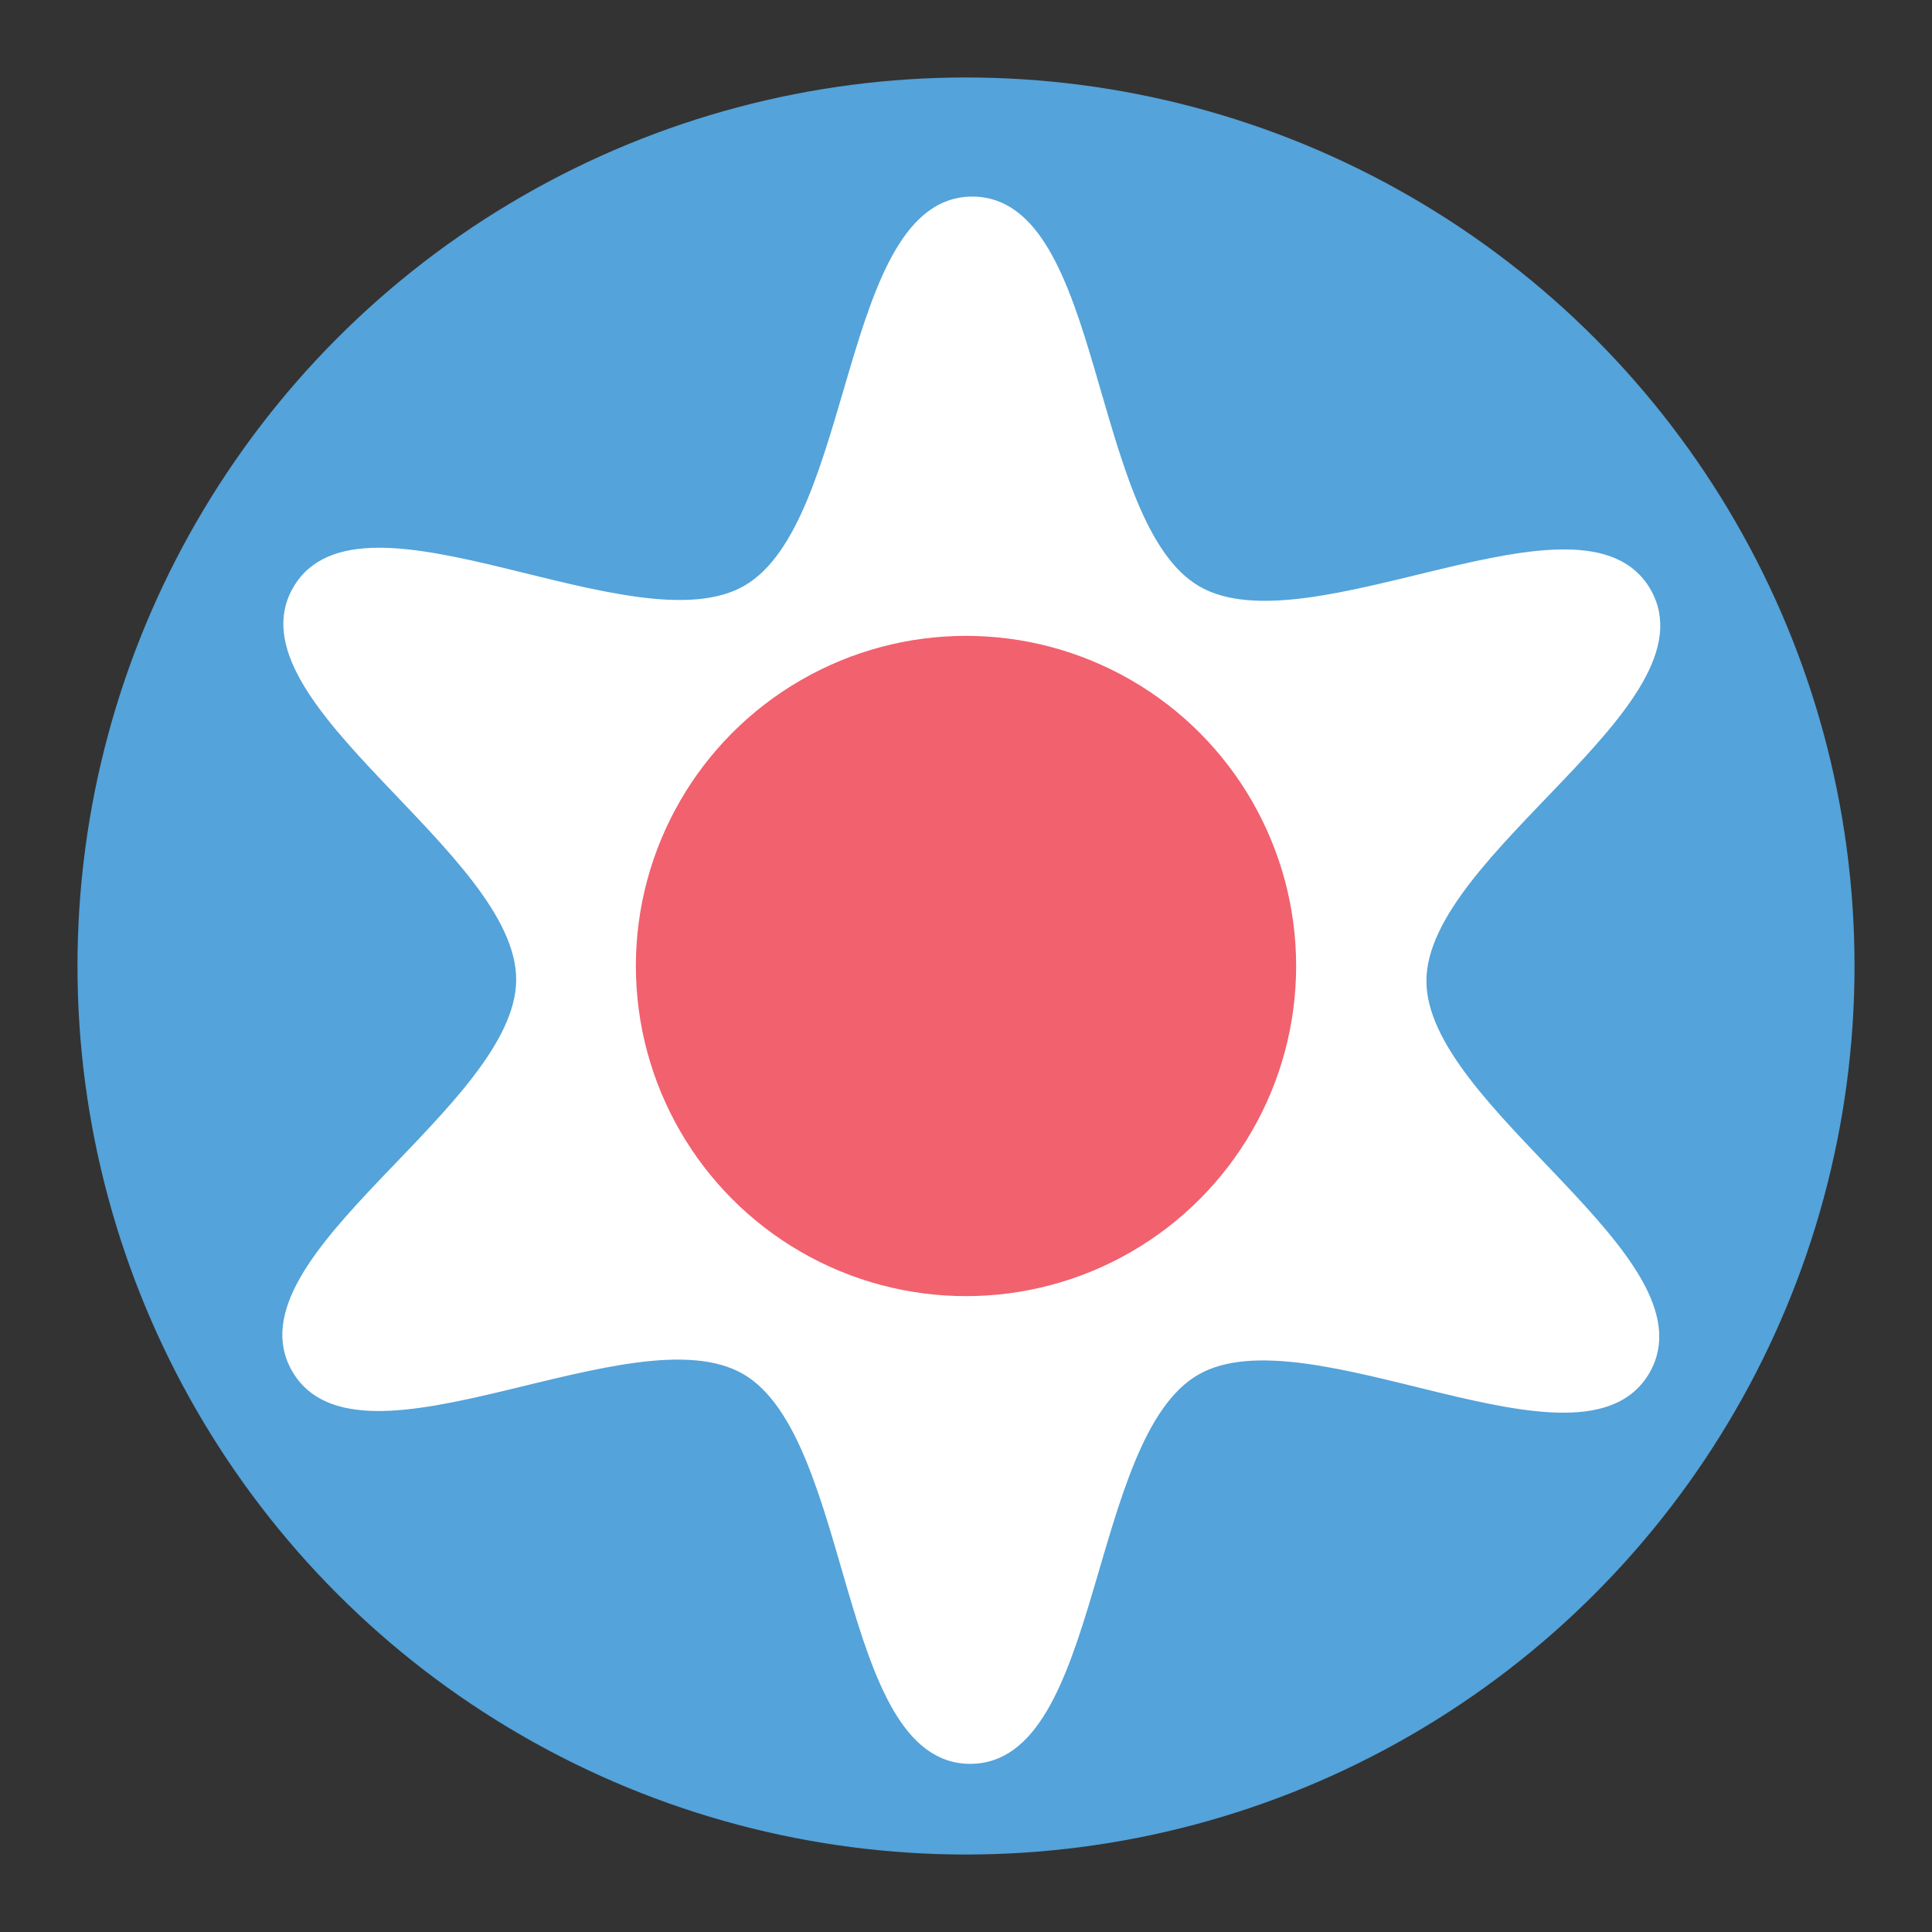 <?xml version="1.0" encoding="UTF-8" standalone="no"?>
<!-- Created with Inkscape (http://www.inkscape.org/) -->

<svg
   xmlns:dc="http://purl.org/dc/elements/1.1/"
   xmlns:cc="http://creativecommons.org/ns#"
   xmlns:rdf="http://www.w3.org/1999/02/22-rdf-syntax-ns#"
   xmlns:svg="http://www.w3.org/2000/svg"
   xmlns="http://www.w3.org/2000/svg"
   xmlns:sodipodi="http://sodipodi.sourceforge.net/DTD/sodipodi-0.dtd"
   xmlns:inkscape="http://www.inkscape.org/namespaces/inkscape"
   width="249.388"
   height="249.388"
   id="svg3295"
   sodipodi:version="0.32"
   inkscape:version="0.92.1 r15371"
   version="1.0"
   sodipodi:docname="torcx.svg"
   inkscape:output_extension="org.inkscape.output.svg.inkscape">
  <rect width="100%" height="100%" fill="#333333" stroke="none"/>
  <defs
     id="defs3297" />
  <sodipodi:namedview
     id="base"
     pagecolor="#ffffff"
     bordercolor="#666666"
     borderopacity="1.0"
     gridtolerance="10000"
     guidetolerance="10"
     objecttolerance="10"
     inkscape:pageopacity="0.0"
     inkscape:pageshadow="2"
     inkscape:zoom="2"
     inkscape:cx="148.71724"
     inkscape:cy="136.68676"
     inkscape:document-units="px"
     inkscape:current-layer="layer1"
     showgrid="true"
     inkscape:window-width="1399"
     inkscape:window-height="874"
     inkscape:window-x="33"
     inkscape:window-y="0"
     inkscape:window-maximized="0"
     fit-margin-top="10"
     fit-margin-left="10"
     fit-margin-right="10"
     fit-margin-bottom="10">
    <inkscape:grid
       type="xygrid"
       id="grid3305"
       visible="true"
       enabled="true"
       originx="-3.129"
       originy="-0.35"
       spacingx="1.067"
       spacingy="1.067" />
  </sodipodi:namedview>
  <g
     inkscape:label="Layer 1"
     inkscape:groupmode="layer"
     id="layer1"
     transform="translate(-3.129,207.071)">
    <circle
       style="opacity:1;fill:#54a3da;fill-opacity:1;stroke:#54a3da;stroke-width:11.469;stroke-linecap:square;stroke-linejoin:miter;stroke-miterlimit:4;stroke-dasharray:none;stroke-dashoffset:0;stroke-opacity:1"
       id="path3307"
       cx="127.824"
       cy="-82.377"
       r="108.959" />
    <g
       id="g3653"
       transform="matrix(10.69,0,0,10.69,107.869,-681.025)"
       style="fill:#ffffff;fill-opacity:1">
      <g
         transform="matrix(0.069,0,0,0.069,-23.521,-12.719)"
         id="g2325"
         style="fill:#ffffff;fill-opacity:1">
        <path
           d="m 487.065,1066.894 c -11.325,19.551 -59.161,-11.172 -78.745,0.098 -19.584,11.269 -17.057,68.066 -39.651,68.034 -22.595,-0.032 -19.906,-56.821 -39.457,-68.146 -19.551,-11.325 -67.475,19.262 -78.744,-0.322 -11.269,-19.584 39.256,-45.65 39.288,-68.244 0.032,-22.595 -50.418,-48.804 -39.093,-68.356 11.325,-19.551 59.161,11.172 78.745,-0.098 19.584,-11.269 17.057,-68.066 39.651,-68.034 22.595,0.032 19.906,56.821 39.457,68.146 19.551,11.325 67.475,-19.261 78.744,0.322 11.269,19.584 -39.256,45.65 -39.288,68.244 -0.032,22.595 50.418,48.804 39.093,68.356 z"
           style="fill:#ffffff;fill-opacity:1;stroke:#ffffff;stroke-width:1.073;stroke-linejoin:miter;stroke-miterlimit:4;stroke-dasharray:none;stroke-opacity:1"
           id="path7856"
           inkscape:connector-curvature="0" />
      </g>
    </g>
    <circle
       style="opacity:1;fill:#f1616e;fill-opacity:1;stroke:#ffffff;stroke-width:11.469;stroke-linecap:square;stroke-linejoin:miter;stroke-miterlimit:4;stroke-dasharray:none;stroke-dashoffset:0;stroke-opacity:1"
       id="path6329"
       cx="127.824"
       cy="-82.377"
       r="48.349" />
  </g>
</svg>
